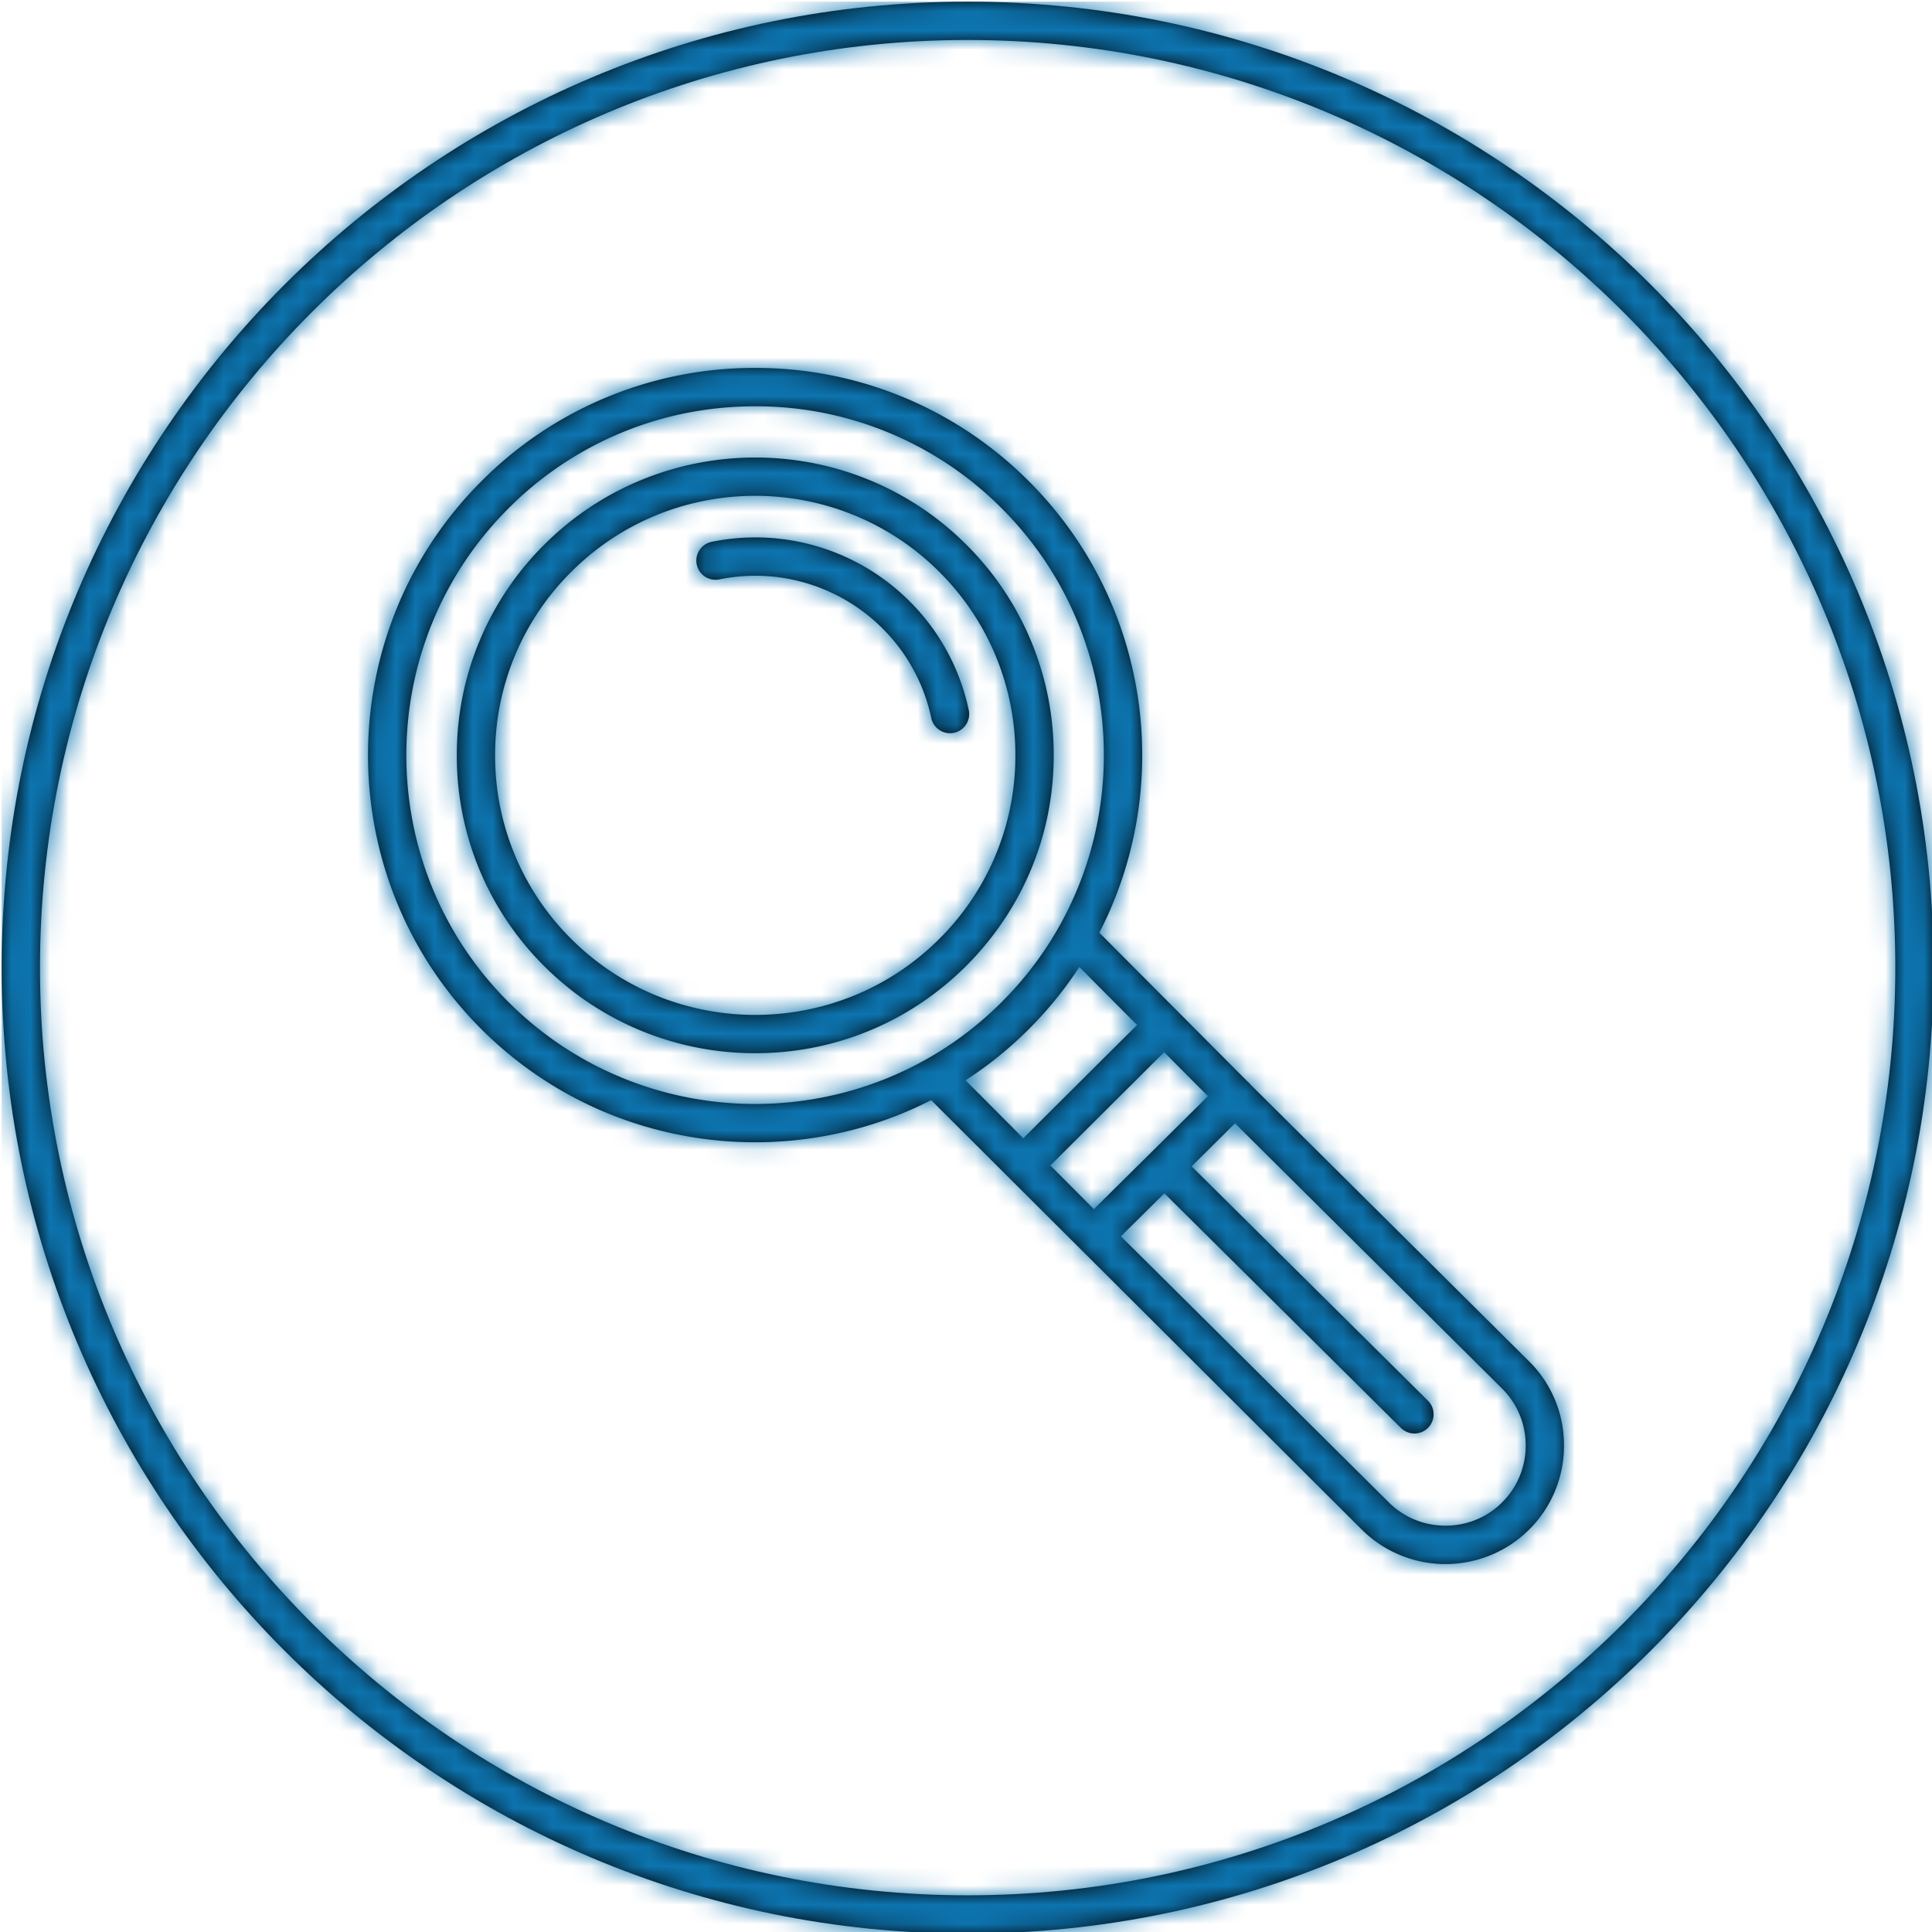 <svg xmlns="http://www.w3.org/2000/svg" xmlns:xlink="http://www.w3.org/1999/xlink" width="100" height="100" viewBox="0 0 100 100">
    <defs>
        <path id="a" d="M50 1.984c26.476 0 48.016 21.54 48.016 48.016S76.476 98.016 50 98.016 1.984 76.476 1.984 50 23.524 1.984 50 1.984zM50 0C22.386 0 0 22.386 0 50s22.386 50 50 50 50-22.386 50-50S77.614 0 50 0z"/>
        <path id="c" d="M50.043 28.217c-6.01-6.028-15.808-6.049-21.846-.052a15.31 15.31 0 0 0-4.553 10.897 15.319 15.319 0 0 0 4.497 10.917c3.845 3.856 9.24 5.254 14.208 4.192 2.8-.598 5.451-1.982 7.627-4.142 2.926-2.907 4.556-6.773 4.565-10.892a15.318 15.318 0 0 0-4.498-10.92zM48.59 48.624c-5.265 5.228-13.809 5.206-19.042-.045a13.336 13.336 0 0 1-3.921-9.512 13.34 13.34 0 0 1 3.967-9.494 13.39 13.39 0 0 1 6.658-3.61c4.33-.925 9.034.294 12.383 3.654a13.343 13.343 0 0 1 3.92 9.513 13.329 13.329 0 0 1-3.965 9.494zm1.553-11.87a11.216 11.216 0 0 0-3.043-5.613 11.288 11.288 0 0 0-10.257-3.097l-.011.002a.992.992 0 0 0 .405 1.943 9.306 9.306 0 0 1 8.457 2.554 9.226 9.226 0 0 1 2.508 4.622.991.991 0 0 0 1.174.765h.003a.994.994 0 0 0 .764-1.176zm29.025 33.732l-14.452-14.36a1 1 0 0 0-.167-.169l-7.647-7.68c3.876-7.526 2.676-17.017-3.613-23.333a19.918 19.918 0 0 0-14.164-5.9 19.898 19.898 0 0 0-14.185 5.842c-7.832 7.8-7.859 20.516-.06 28.347 4.985 5.005 11.982 6.823 18.425 5.446 1.684-.36 3.33-.938 4.893-1.736L70.465 79.15a6.142 6.142 0 0 0 5.646 1.668 6.102 6.102 0 0 0 3.04-1.65 6.101 6.101 0 0 0 1.801-4.339 6.092 6.092 0 0 0-1.784-4.344zM26.286 51.833c-7.027-7.055-7.003-18.514.054-25.54a17.94 17.94 0 0 1 8.93-4.863 18.266 18.266 0 0 1 3.85-.401 17.94 17.94 0 0 1 12.761 5.315c7.027 7.058 7.003 18.515-.052 25.542-7.054 7.027-18.515 7.004-25.543-.053zm23.692 4.084a20.119 20.119 0 0 0 5.889-5.865l2.987 3-5.889 5.865-2.987-3zm4.389 4.407l5.889-5.865 2.268 2.278-5.905 5.849-2.252-2.262zm23.384 17.44a4.124 4.124 0 0 1-2.941 1.204 4.133 4.133 0 0 1-2.937-1.217L58.019 63.992l2.248-2.227L72.54 73.938a.994.994 0 0 0 1.408-1.4L61.678 60.37l2.247-2.227 13.838 13.744a4.136 4.136 0 0 1 1.207 2.942 4.14 4.14 0 0 1-1.22 2.934z"/>
    </defs>
    <g fill="none" fill-rule="evenodd">
        <g transform="translate(.085 .085)">
            <mask id="b" fill="#fff">
                <use xlink:href="#a"/>
            </mask>
            <use fill="#000" fill-rule="nonzero" xlink:href="#a"/>
            <g fill="#0D74AF" mask="url(#b)">
                <path d="M0 0h101.01v101.01H0z"/>
            </g>
        </g>
        <mask id="d" fill="#fff">
            <use xlink:href="#c"/>
        </mask>
        <use fill="#000" fill-rule="nonzero" xlink:href="#c"/>
        <g fill="#0D74AF" mask="url(#d)">
            <path d="M0 0h101.01v101.01H0z"/>
        </g>
    </g>
</svg>
